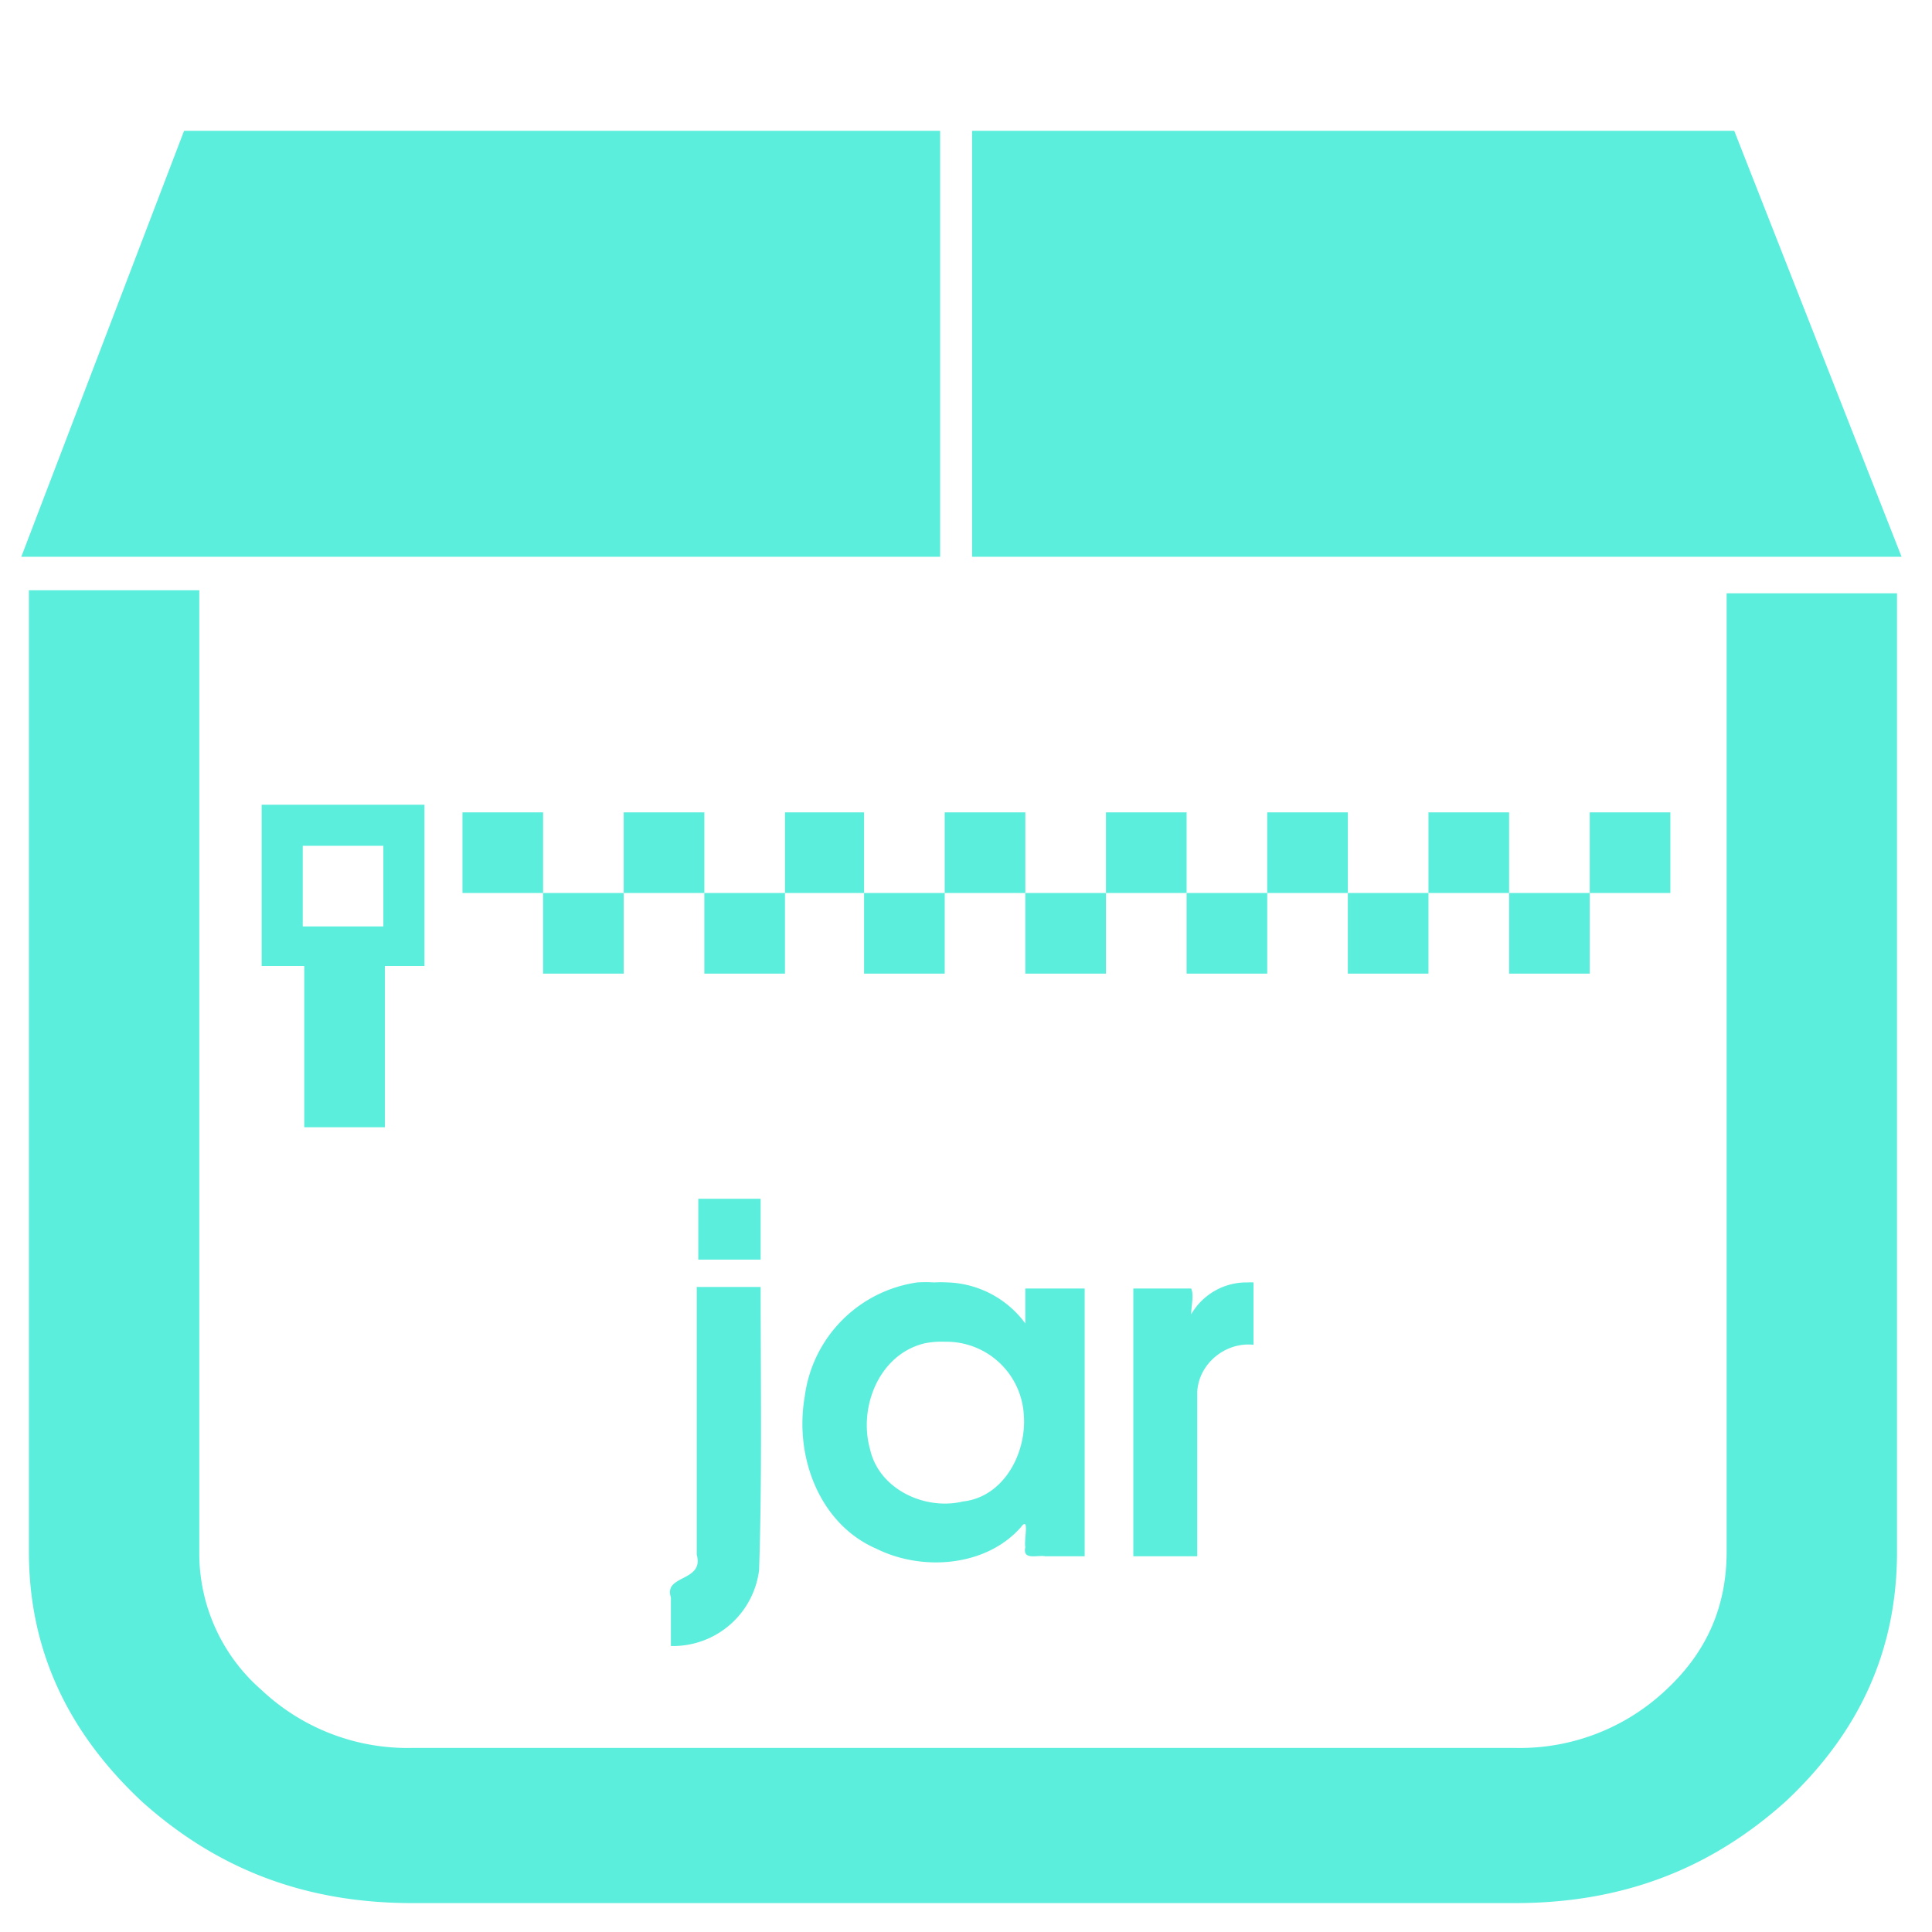 <?xml version="1.0" encoding="UTF-8" standalone="no"?><svg xmlns:dc="http://purl.org/dc/elements/1.1/" xmlns:cc="http://creativecommons.org/ns#" xmlns:rdf="http://www.w3.org/1999/02/22-rdf-syntax-ns#" xmlns="http://www.w3.org/2000/svg" width="48" height="48" viewBox="0 0 12.7 12.7"><path d="M1.21.86L.14 3.66h6.04V.86H1.21zm5.18 0v2.8h6.11L11.4.86H6.4zM.19 3.89v6.31c0 .64.25 1.18.74 1.64.5.45 1.08.67 1.78.67h7.25c.7 0 1.28-.22 1.78-.67.49-.46.73-1 .73-1.64V3.9h-1.12v6.3c0 .36-.13.66-.4.91a1.4 1.4 0 0 1-.99.38H2.71a1.4 1.4 0 0 1-.99-.38 1.19 1.19 0 0 1-.41-.9V3.88H.19zm1.53 1.4v1.06H2v1.06h.53V6.35h.26V5.29H1.72zm1.32.05v.53h.53v-.53h-.53zm.53.53v.53h.53v-.53h-.53zm.53 0h.53v-.53H4.1v.53zm.53 0v.53h.53v-.53h-.53zm.53 0h.52v-.53h-.52v.53zm.52 0v.53h.53v-.53h-.53zm.53 0h.53v-.53h-.53v.53zm.53 0v.53h.53v-.53h-.53zm.53 0h.53v-.53h-.53v.53zm.53 0v.53h.53v-.53H7.8zm.53 0h.53v-.53h-.53v.53zm.53 0v.53h.53v-.53h-.53zm.53 0h.53v-.53h-.53v.53zm.53 0v.53h.53v-.53h-.53zm.53 0h.53v-.53h-.53v.53zm-8.46-.31h.53v.53h-.53v-.53zm2.6 2.32v.4H5v-.4h-.42zm3.61.55a.42.42 0 0 0-.37.21c0-.05.02-.13 0-.17h-.38v1.76h.42V9.15c.01-.19.19-.33.37-.31v-.41a.42.42 0 0 0-.04 0zm-2.06 0a.84.84 0 0 0-.11 0 .87.87 0 0 0-.74.75c-.07.4.1.84.47 1 .3.15.72.12.95-.14.06-.08.02.08.03.13-.02.09.08.05.13.06h.26V8.47h-.39v.23a.66.66 0 0 0-.51-.27.84.84 0 0 0-.09 0zm-1.56.04v1.75c.05.18-.22.13-.17.28v.32a.57.57 0 0 0 .58-.5C5.01 9.7 5 9.07 5 8.46h-.42zm1.63.35a.51.51 0 0 1 .52.48c.02.25-.13.54-.4.57-.25.06-.55-.08-.61-.34-.08-.28.06-.63.36-.7a.55.55 0 0 1 .13-.01z" fill="#5beedc"/></svg>
